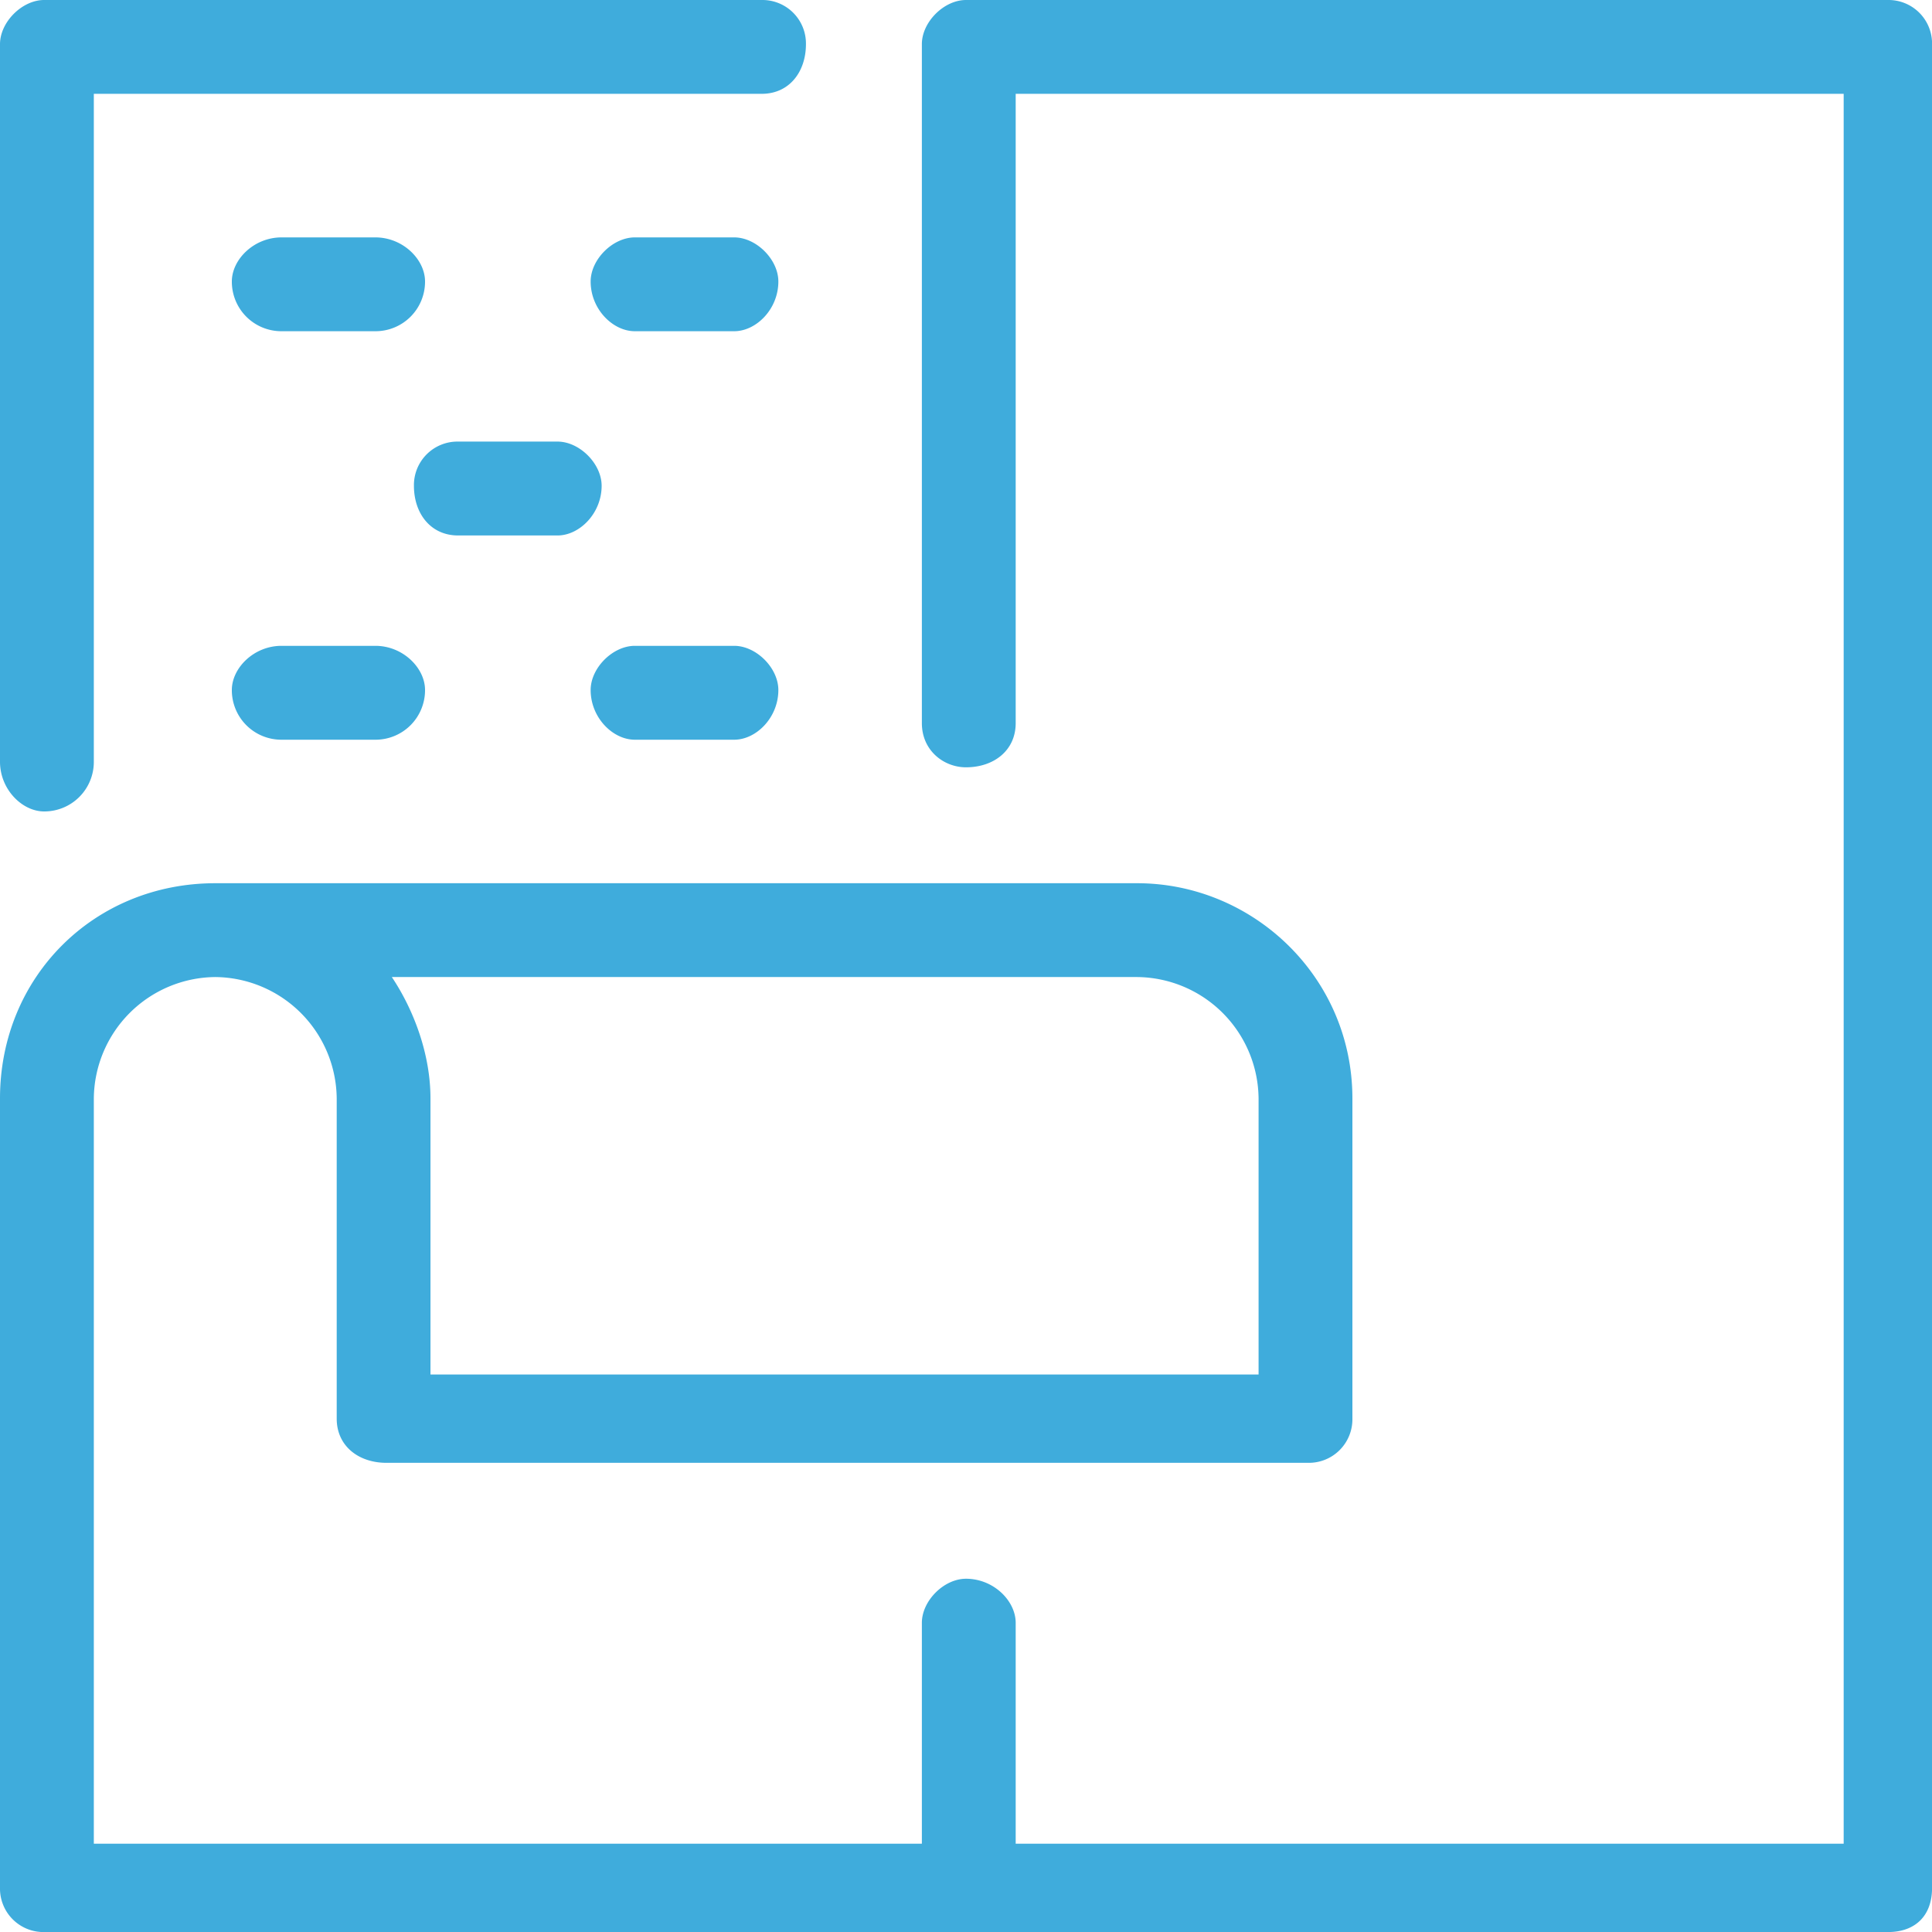 <svg width="32" height="32" fill="none" xmlns="http://www.w3.org/2000/svg"><path d="M18.834 16.183a2.03 2.03 0 0 1 2.012 2.011v4.572H7.13v-4.572c0-.731-.274-1.463-.64-2.011h12.343zM31.27 0H16c-.366 0-.731.366-.731.731v11.246c0 .457.365.732.731.732.457 0 .823-.275.823-.732V1.554h13.714v28.983H16.823V26.88c0-.366-.366-.731-.823-.731-.366 0-.731.365-.731.731v3.657H1.554V18.194a2.03 2.03 0 0 1 2.012-2.011 2.03 2.03 0 0 1 2.011 2.011v5.303c0 .457.366.732.823.732h15.269a.721.721 0 0 0 .731-.732v-5.303c0-2.011-1.646-3.565-3.566-3.565H3.566C1.554 14.629 0 16.183 0 18.194V31.27a.72.72 0 0 0 .731.731H31.27c.457 0 .731-.274.731-.731V.73a.721.721 0 0 0-.732-.73zM.731 13.44a.82.82 0 0 0 .823-.823V1.554h11.063c.457 0 .732-.365.732-.823A.721.721 0 0 0 12.617 0H.731C.366 0 0 .366 0 .731v11.886c0 .457.366.823.731.823z" fill="#3FACDC"/><path d="M7.588 8.869h1.646c.365 0 .731-.366.731-.823 0-.366-.366-.732-.731-.732H7.588a.721.721 0 0 0-.732.732c0 .457.275.823.732.823zM4.663 5.486h1.554a.82.82 0 0 0 .823-.823c0-.366-.366-.731-.823-.731H4.663c-.457 0-.823.365-.823.731a.82.82 0 0 0 .823.823zm7.497-1.554h-1.645c-.366 0-.732.365-.732.731 0 .457.366.823.732.823h1.645c.366 0 .732-.366.732-.823 0-.366-.366-.731-.732-.731zm-7.497 8.32h1.554a.82.82 0 0 0 .823-.823c0-.366-.366-.732-.823-.732H4.663c-.457 0-.823.366-.823.732a.82.82 0 0 0 .823.823zm5.852 0h1.645c.366 0 .732-.366.732-.823 0-.366-.366-.732-.732-.732h-1.645c-.366 0-.732.366-.732.732 0 .457.366.823.732.823z" fill="#3FACDC"/></svg>